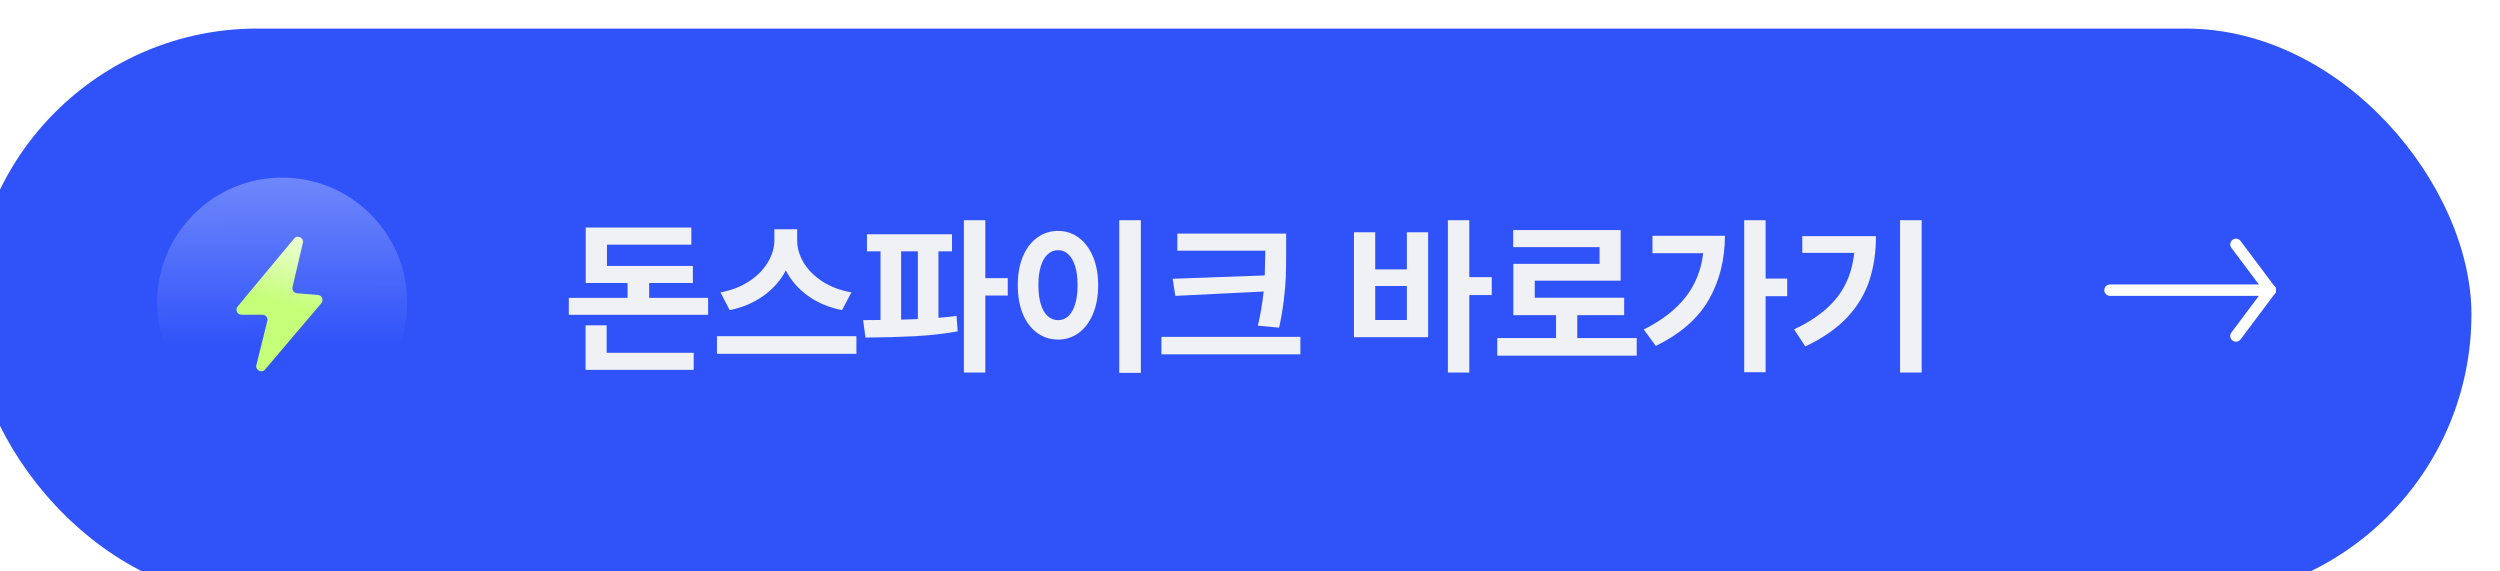 <svg width="350" height="80" viewBox="0 0 350 80" fill="none" xmlns="http://www.w3.org/2000/svg">
<g filter="url(#filter0_i_1462_2442)">
<rect width="350" height="80" rx="40" fill="#3053F9"/>
</g>
<path d="M295.404 40.624H317.844" stroke="white" stroke-width="1.603" stroke-linecap="round"/>
<path d="M313.035 47.036L317.844 40.624" stroke="white" stroke-width="1.603" stroke-linecap="round"/>
<path d="M313.035 34.213L317.844 40.624" stroke="white" stroke-width="1.603" stroke-linecap="round"/>
<path d="M99.133 44.07H79.633V41.703H87.859V39.617H82V31.859H96.789V34.25H84.977V37.227H97V39.617H90.883V41.703H99.133V44.07ZM97.117 51.781H81.977V45.547H84.93V49.391H97.117V51.781ZM111.602 33.641C111.602 34.703 111.902 35.742 112.504 36.758C113.113 37.773 113.992 38.656 115.141 39.406C116.297 40.156 117.648 40.664 119.195 40.93L117.883 43.414C116.055 43.055 114.461 42.387 113.102 41.41C111.75 40.434 110.723 39.246 110.02 37.848C109.301 39.238 108.262 40.422 106.902 41.398C105.551 42.375 103.969 43.047 102.156 43.414L100.867 40.93C102.391 40.656 103.723 40.145 104.863 39.395C106.004 38.645 106.879 37.762 107.488 36.746C108.098 35.723 108.406 34.688 108.414 33.641V32.094H111.602V33.641ZM119.898 49.531H100.375V47.07H119.898V49.531ZM133.281 35.188H131.383V44.492C132.336 44.414 133.18 44.328 133.914 44.234L134.078 46.391C132.148 46.734 130.141 46.961 128.055 47.07C125.969 47.18 123.672 47.242 121.164 47.258L120.836 44.82L123.273 44.797V35.188H121.375V32.797H133.281V35.188ZM137.945 38.938H141.086V41.375H137.945V52.156H134.945V30.828H137.945V38.938ZM128.5 44.668V35.188H126.156V44.75L128.5 44.668ZM159.719 52.203H156.695V30.828H159.719V52.203ZM148.141 32.328C149.211 32.328 150.168 32.641 151.012 33.266C151.863 33.891 152.531 34.777 153.016 35.926C153.5 37.074 153.742 38.406 153.742 39.922C153.742 41.453 153.5 42.797 153.016 43.953C152.531 45.102 151.863 45.988 151.012 46.613C150.168 47.23 149.211 47.539 148.141 47.539C147.047 47.539 146.07 47.23 145.211 46.613C144.352 45.988 143.68 45.102 143.195 43.953C142.719 42.797 142.484 41.453 142.492 39.922C142.484 38.406 142.719 37.074 143.195 35.926C143.68 34.777 144.352 33.891 145.211 33.266C146.07 32.641 147.047 32.328 148.141 32.328ZM148.141 35.023C147.586 35.023 147.098 35.215 146.676 35.598C146.262 35.973 145.941 36.527 145.715 37.262C145.488 37.996 145.375 38.883 145.375 39.922C145.375 40.969 145.488 41.859 145.715 42.594C145.941 43.328 146.262 43.883 146.676 44.258C147.098 44.633 147.586 44.82 148.141 44.82C148.688 44.82 149.164 44.633 149.57 44.258C149.977 43.875 150.293 43.316 150.52 42.582C150.746 41.848 150.859 40.961 150.859 39.922C150.859 38.891 150.746 38.008 150.52 37.273C150.293 36.531 149.973 35.973 149.559 35.598C149.152 35.215 148.68 35.023 148.141 35.023ZM180.062 35.188C180.062 36.555 180.047 37.715 180.016 38.668C179.984 39.613 179.895 40.691 179.746 41.902C179.605 43.113 179.383 44.438 179.078 45.875L176.102 45.594C176.469 44.055 176.738 42.461 176.91 40.812L164.547 41.422L164.172 39.031L177.062 38.562C177.078 38.18 177.09 37.73 177.098 37.215C177.113 36.699 177.125 36.211 177.133 35.75V35.188V35.094H164.828V32.703H180.062V35.188ZM182.055 49.602H162.602V47.164H182.055V49.602ZM205.703 38.797H208.844V41.305H205.703V52.156H202.703V30.828H205.703V38.797ZM192.531 37.719H196.961V32.516H199.938V47.211H189.555V32.516H192.531V37.719ZM196.961 44.797V40.039H192.531V44.797H196.961ZM229.141 49.789H209.617V47.328H217.844V44.117H211.867V36.945H223.938V34.602H211.844V32.211H226.891V39.289H214.867V41.68H227.383V44.117H220.82V47.328H229.141V49.789ZM247.188 39.008H250.211V41.469H247.188V52.109H244.188V30.828H247.188V39.008ZM241.492 33.008C241.477 36.406 240.711 39.41 239.195 42.02C237.688 44.621 235.227 46.758 231.812 48.43L230.125 46.133C232.664 44.859 234.613 43.352 235.973 41.609C237.34 39.867 238.164 37.812 238.445 35.445H231.344V33.008H241.492ZM269.031 52.156H266.008V30.828H269.031V52.156ZM262.633 33.055C262.633 35.336 262.324 37.41 261.707 39.277C261.098 41.145 260.066 42.859 258.613 44.422C257.16 45.977 255.203 47.336 252.742 48.5L251.172 46.109C252.992 45.25 254.492 44.293 255.672 43.238C256.859 42.184 257.766 41.016 258.391 39.734C259.023 38.445 259.422 37 259.586 35.398H252.32V33.055H262.633Z" fill="#F0F1F5"/>
<g filter="url(#filter1_bif_1462_2442)">
<circle cx="39.5" cy="40.5" r="17.5" fill="url(#paint0_linear_1462_2442)"/>
</g>
<g filter="url(#filter2_if_1462_2442)">
<path d="M33.269 41.039L41.174 31.533C41.649 30.962 42.57 31.421 42.4 32.143L40.95 38.328C40.852 38.748 41.15 39.156 41.579 39.19L44.507 39.424C45.079 39.47 45.358 40.144 44.987 40.581L37.113 49.859C36.632 50.426 35.715 49.957 35.894 49.235L37.422 43.065C37.532 42.622 37.196 42.193 36.739 42.193H33.81C33.214 42.193 32.888 41.498 33.269 41.039Z" fill="url(#paint1_linear_1462_2442)"/>
</g>
<defs>
<filter id="filter0_i_1462_2442" x="-4" y="0" width="354" height="84" filterUnits="userSpaceOnUse" color-interpolation-filters="sRGB">
<feFlood flood-opacity="0" result="BackgroundImageFix"/>
<feBlend mode="normal" in="SourceGraphic" in2="BackgroundImageFix" result="shape"/>
<feColorMatrix in="SourceAlpha" type="matrix" values="0 0 0 0 0 0 0 0 0 0 0 0 0 0 0 0 0 0 127 0" result="hardAlpha"/>
<feOffset dx="-4" dy="4"/>
<feGaussianBlur stdDeviation="2"/>
<feComposite in2="hardAlpha" operator="arithmetic" k2="-1" k3="1"/>
<feColorMatrix type="matrix" values="0 0 0 0 1 0 0 0 0 1 0 0 0 0 1 0 0 0 0.2 0"/>
<feBlend mode="normal" in2="shape" result="effect1_innerShadow_1462_2442"/>
</filter>
<filter id="filter1_bif_1462_2442" x="14.533" y="15.533" width="49.933" height="49.933" filterUnits="userSpaceOnUse" color-interpolation-filters="sRGB">
<feFlood flood-opacity="0" result="BackgroundImageFix"/>
<feGaussianBlur in="BackgroundImageFix" stdDeviation="3.733"/>
<feComposite in2="SourceAlpha" operator="in" result="effect1_backgroundBlur_1462_2442"/>
<feBlend mode="normal" in="SourceGraphic" in2="effect1_backgroundBlur_1462_2442" result="shape"/>
<feColorMatrix in="SourceAlpha" type="matrix" values="0 0 0 0 0 0 0 0 0 0 0 0 0 0 0 0 0 0 127 0" result="hardAlpha"/>
<feOffset dy="1.867"/>
<feGaussianBlur stdDeviation="3.733"/>
<feComposite in2="hardAlpha" operator="arithmetic" k2="-1" k3="1"/>
<feColorMatrix type="matrix" values="0 0 0 0 1 0 0 0 0 1 0 0 0 0 1 0 0 0 0.8 0"/>
<feBlend mode="normal" in2="shape" result="effect2_innerShadow_1462_2442"/>
<feGaussianBlur stdDeviation="0.233" result="effect3_foregroundBlur_1462_2442"/>
</filter>
<filter id="filter2_if_1462_2442" x="32.639" y="30.809" width="12.984" height="21.168" filterUnits="userSpaceOnUse" color-interpolation-filters="sRGB">
<feFlood flood-opacity="0" result="BackgroundImageFix"/>
<feBlend mode="normal" in="SourceGraphic" in2="BackgroundImageFix" result="shape"/>
<feColorMatrix in="SourceAlpha" type="matrix" values="0 0 0 0 0 0 0 0 0 0 0 0 0 0 0 0 0 0 127 0" result="hardAlpha"/>
<feOffset dy="1.867"/>
<feGaussianBlur stdDeviation="0.933"/>
<feComposite in2="hardAlpha" operator="arithmetic" k2="-1" k3="1"/>
<feColorMatrix type="matrix" values="0 0 0 0 0.185 0 0 0 0 0.24 0 0 0 0 0.181 0 0 0 0.25 0"/>
<feBlend mode="normal" in2="shape" result="effect1_innerShadow_1462_2442"/>
<feGaussianBlur stdDeviation="0.233" result="effect2_foregroundBlur_1462_2442"/>
</filter>
<linearGradient id="paint0_linear_1462_2442" x1="39.5" y1="23" x2="39.636" y2="46.469" gradientUnits="userSpaceOnUse">
<stop stop-color="#6F87FB"/>
<stop offset="1" stop-color="#3053F9"/>
</linearGradient>
<linearGradient id="paint1_linear_1462_2442" x1="42.213" y1="30.461" x2="39.5" y2="40.636" gradientUnits="userSpaceOnUse">
<stop stop-color="#F1FFDE"/>
<stop offset="1" stop-color="#C5FE79"/>
</linearGradient>
</defs>
</svg>
